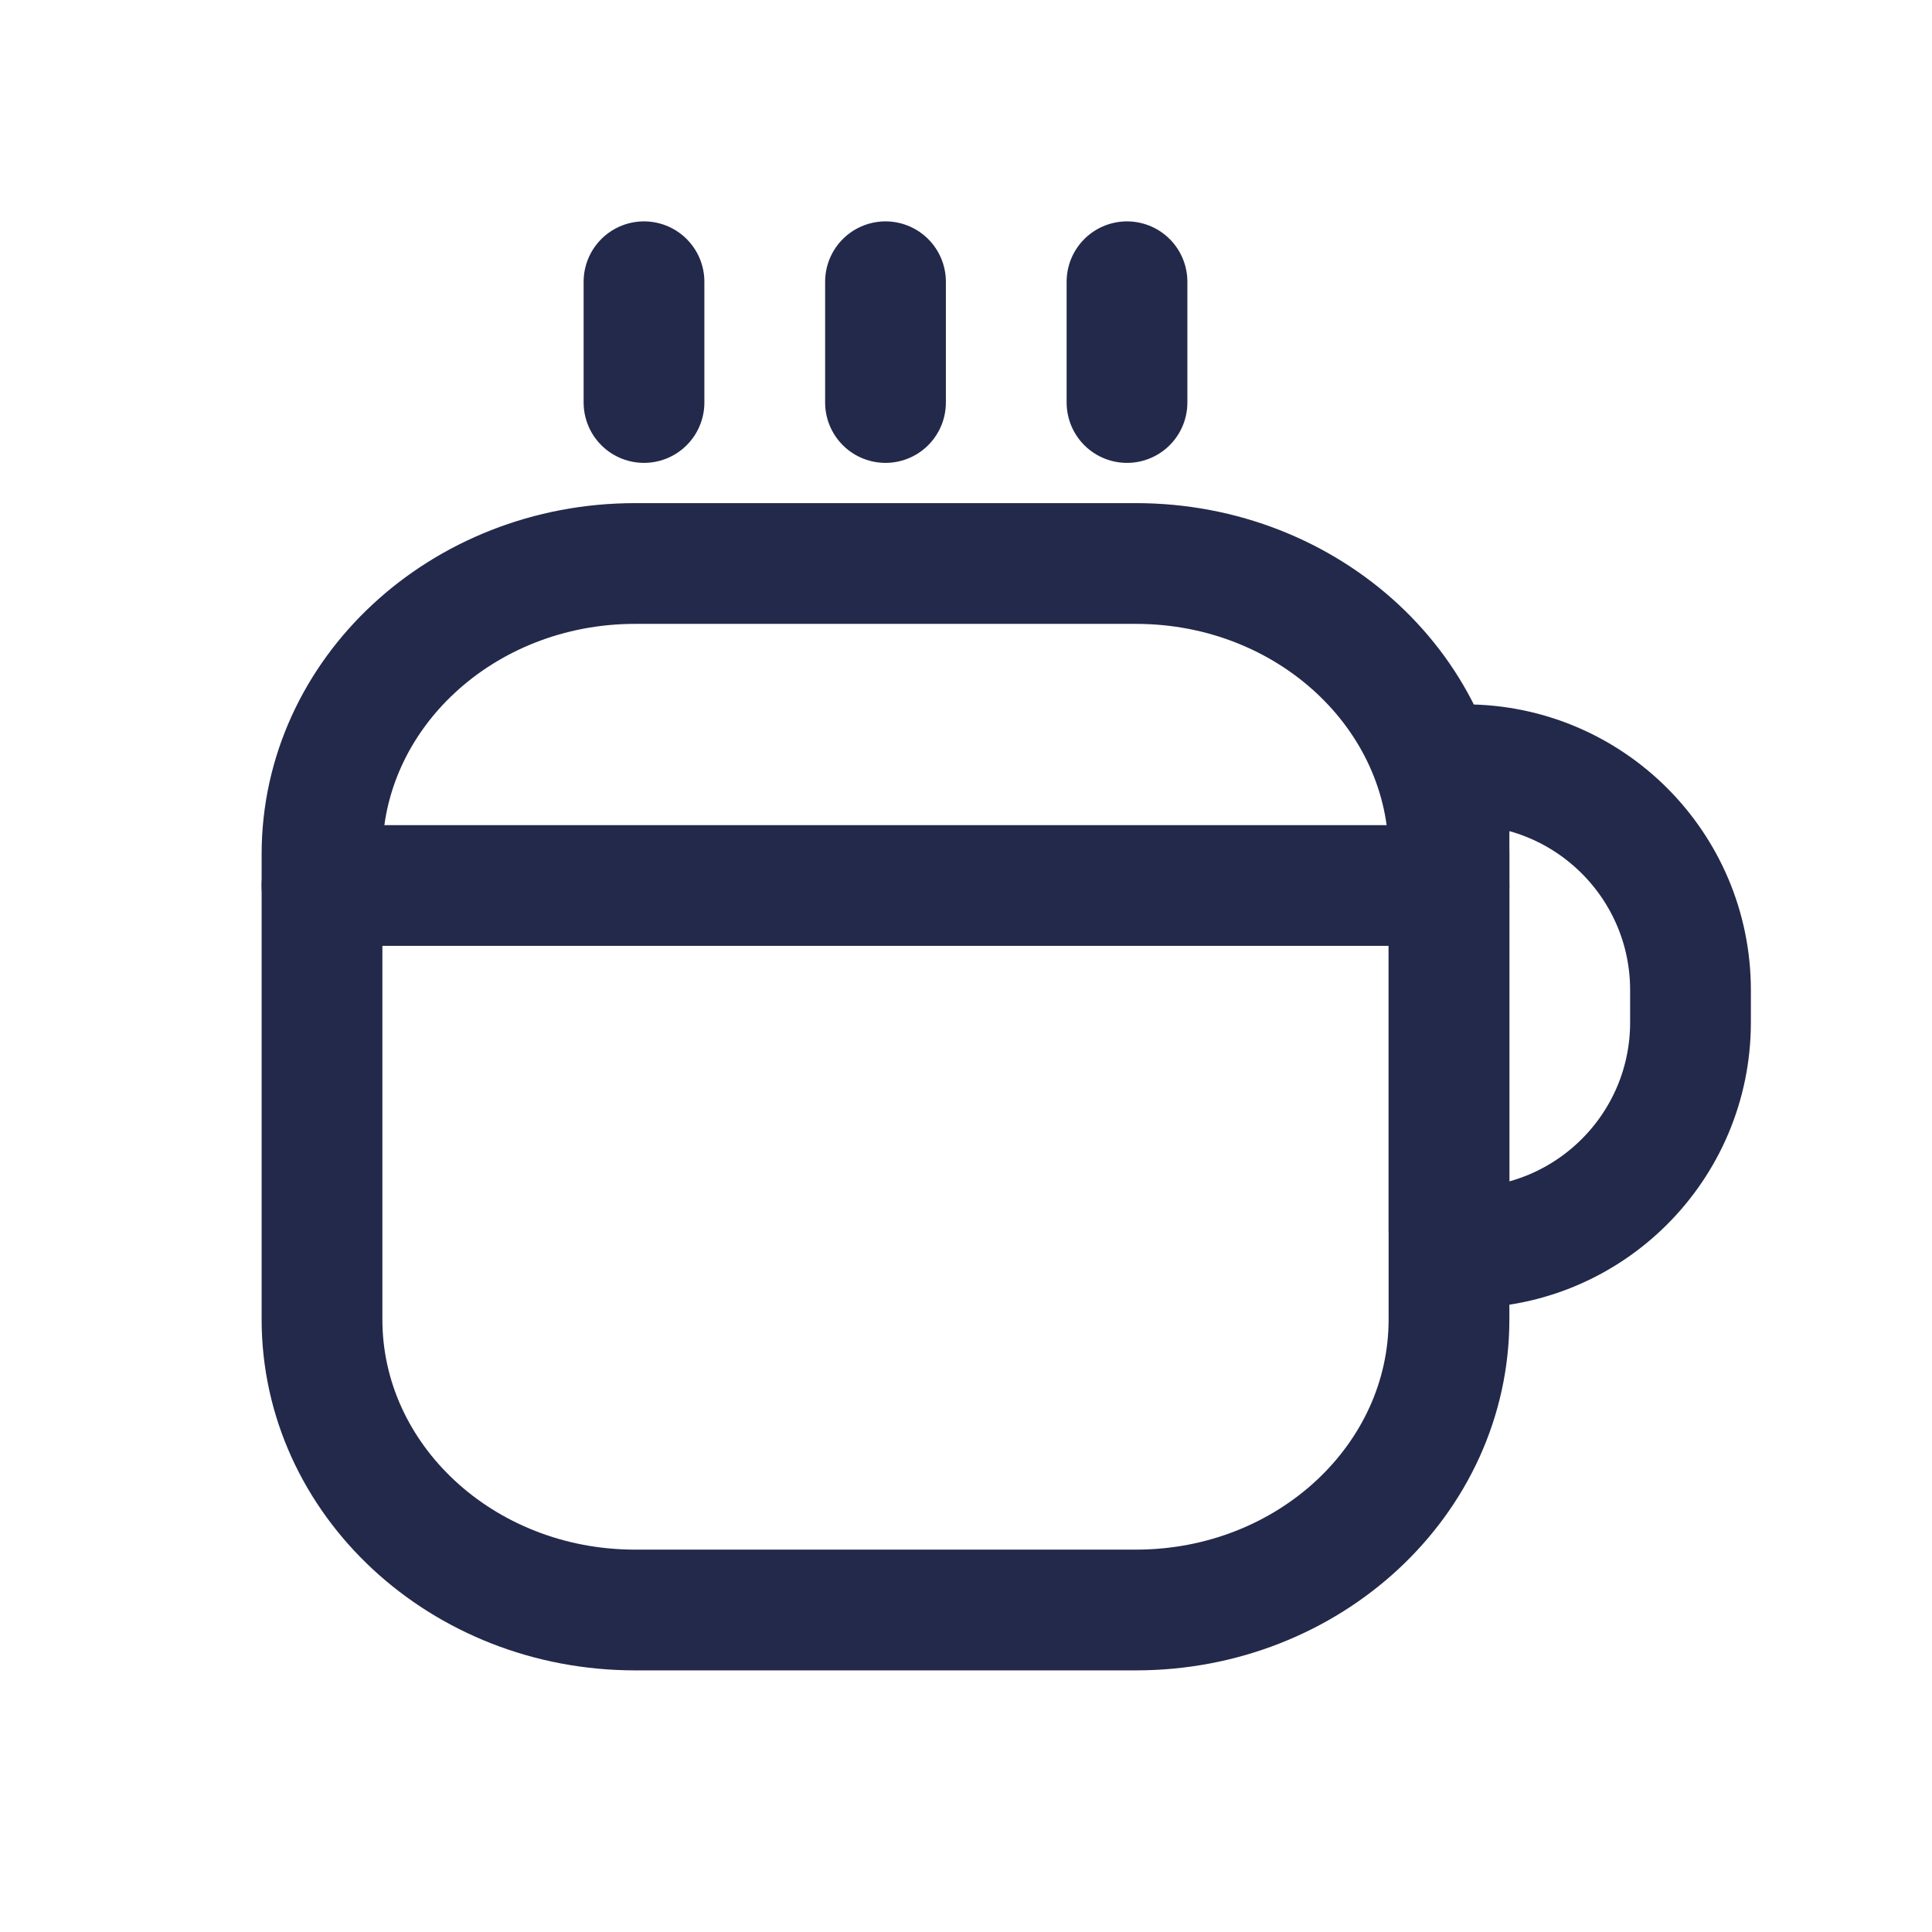 <svg width="24" height="24" viewBox="0 0 24 24" fill="none" xmlns="http://www.w3.org/2000/svg">
<path d="M4 10.611C4 8.617 5.741 7 7.889 7H14.111C16.259 7 18 8.617 18 10.611V16.389C18 18.383 16.259 20 14.111 20H7.889C5.741 20 4 18.383 4 16.389V10.611Z" stroke="#23294A" stroke-width="1.5" stroke-linecap="round"/>
<path d="M18 11L4 11" stroke="#23294A" stroke-width="1.5" stroke-linecap="round"/>
<path d="M18 9.7V15.3C18 15.411 18.09 15.5 18.2 15.5C19.746 15.5 21 14.246 21 12.7V12.3C21 10.754 19.746 9.5 18.2 9.5C18.09 9.5 18 9.59 18 9.7Z" stroke="#23294A" stroke-width="1.5" stroke-linecap="round"/>
<path d="M14 5V3.5" stroke="#23294A" stroke-width="1.5" stroke-linecap="round"/>
<path d="M11 5V3.5" stroke="#23294A" stroke-width="1.5" stroke-linecap="round"/>
<path d="M8 5V3.5" stroke="#23294A" stroke-width="1.5" stroke-linecap="round"/>
</svg>
